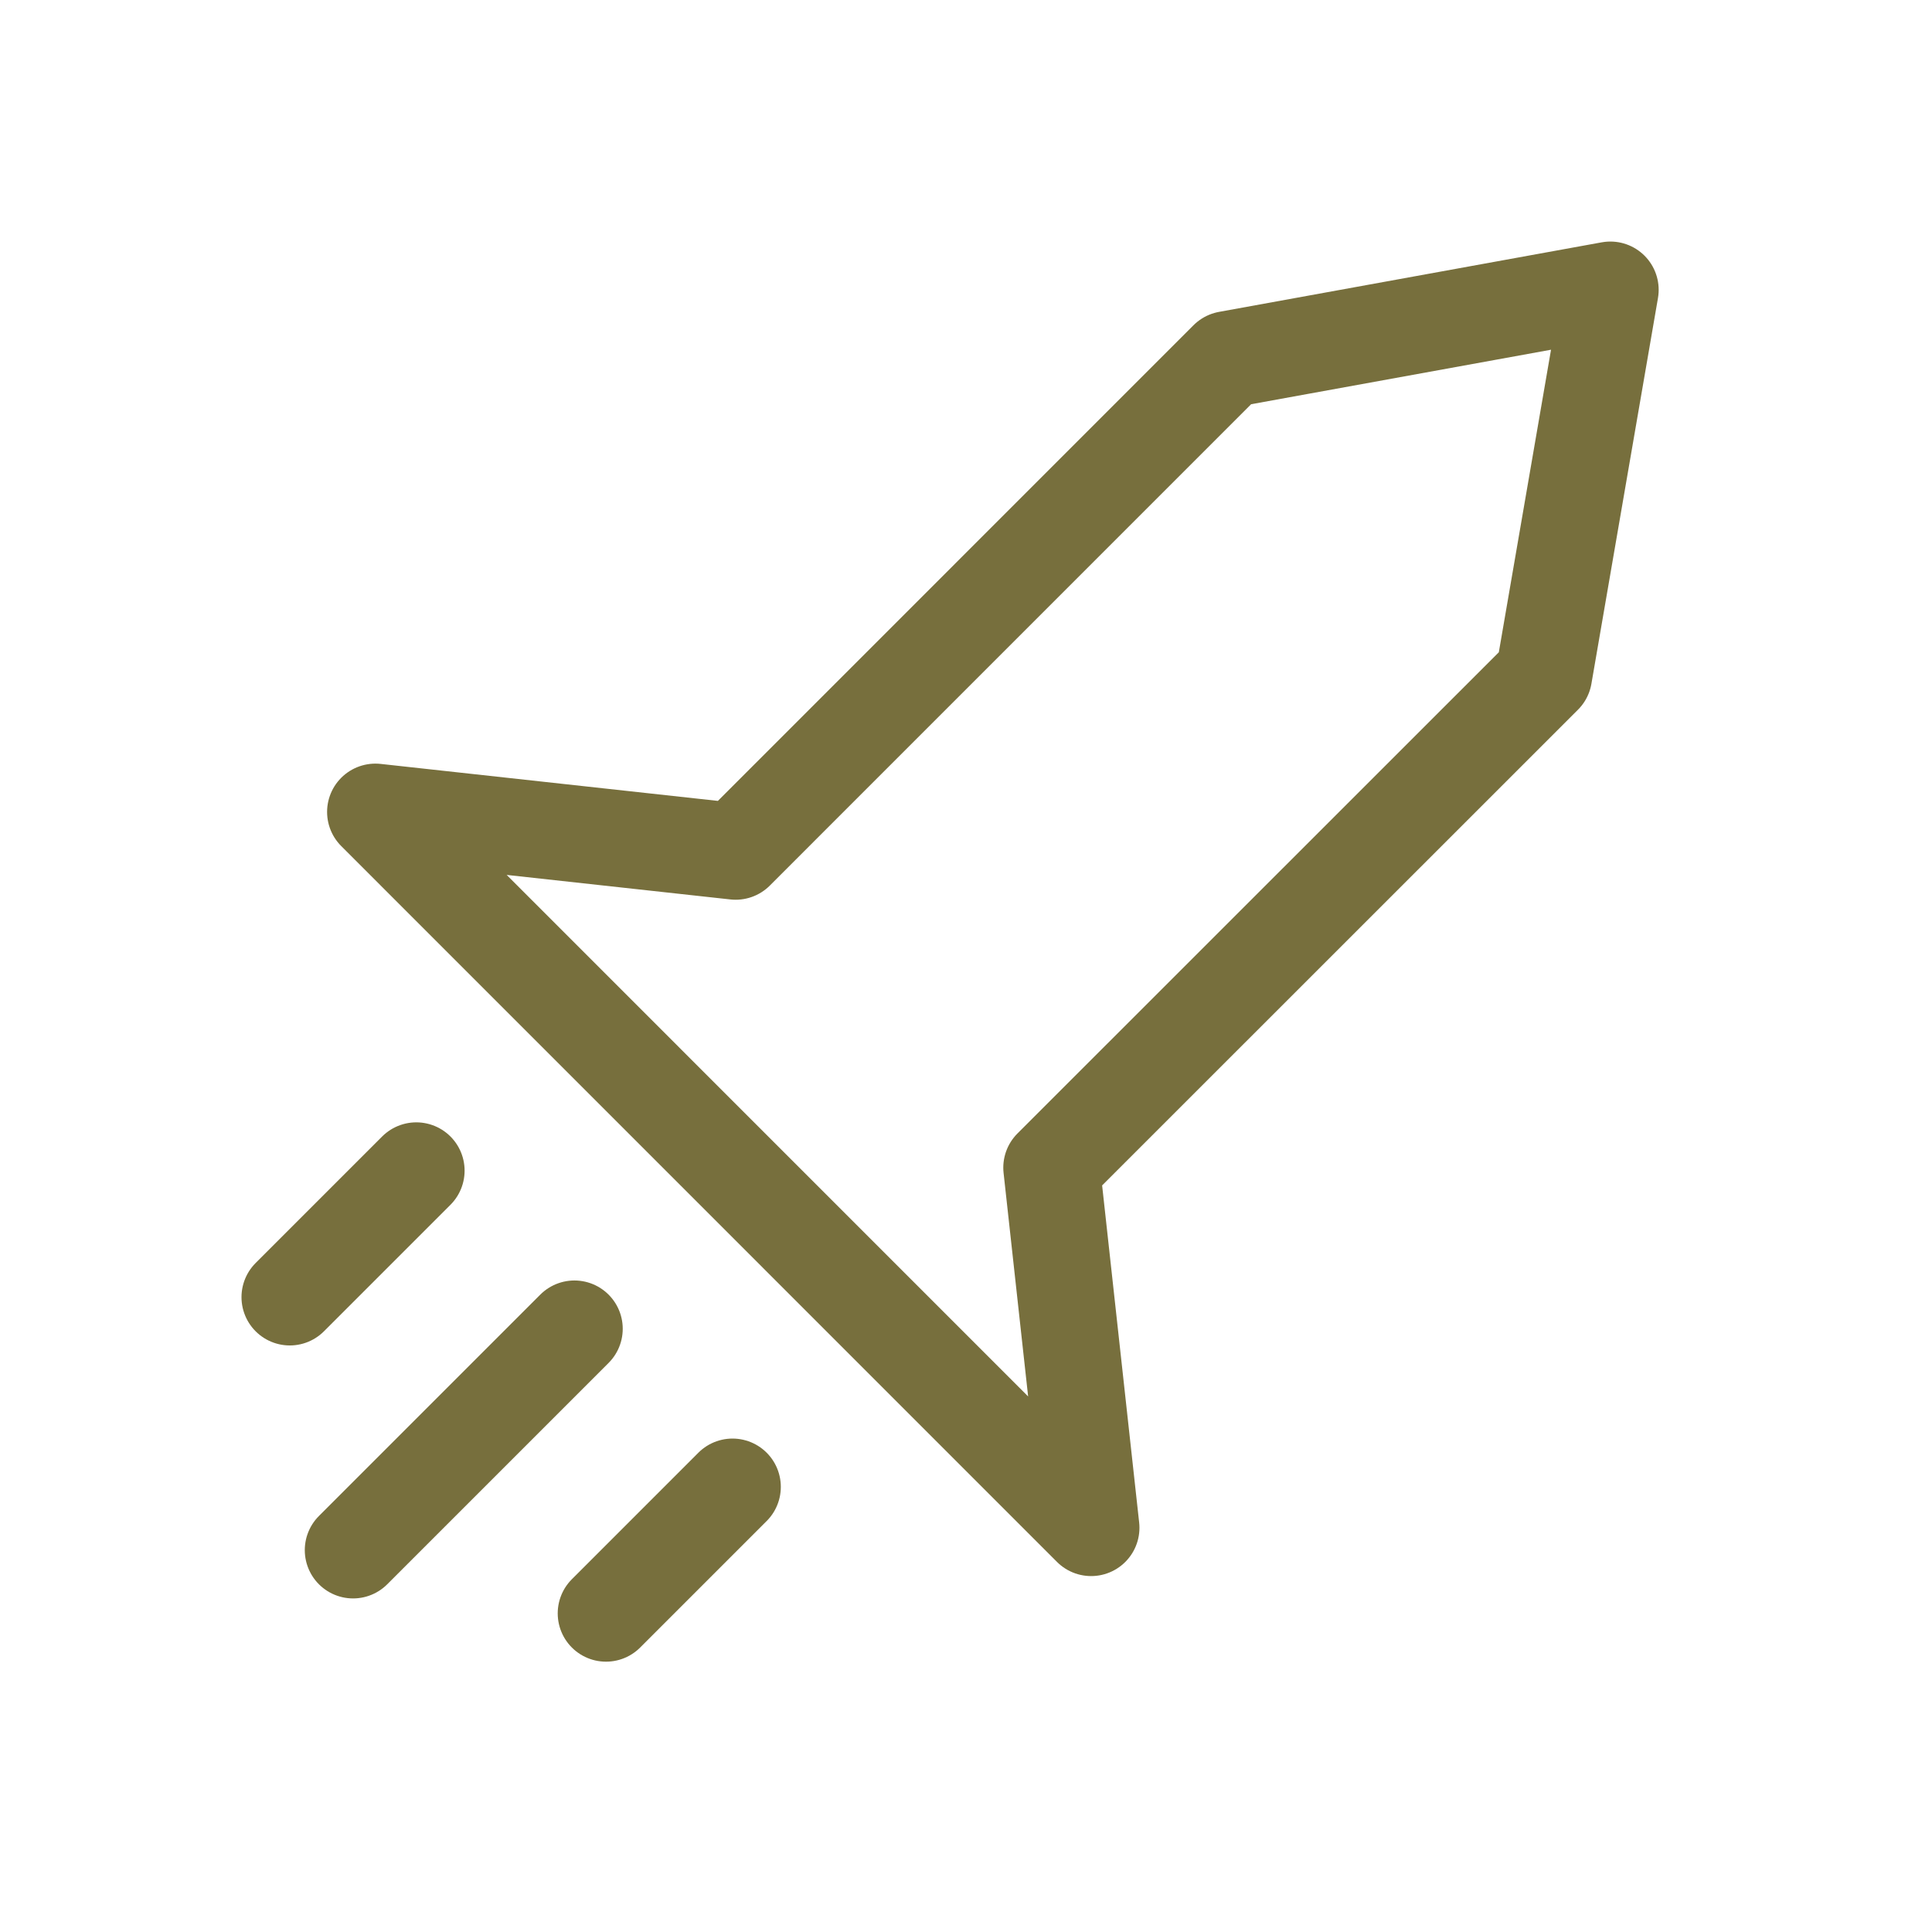 <svg xmlns="http://www.w3.org/2000/svg" width="40" height="40" viewBox="0 0 40 40">
  <g id="Group_6507" data-name="Group 6507" transform="translate(-9525 -718)">
    <rect id="Rectangle_4836" data-name="Rectangle 4836" width="40" height="40" transform="translate(9525 718)" fill="#fff" opacity="0"/>
    <g id="Group_6506" data-name="Group 6506" transform="translate(8475.262 -3007.718)">
      <path id="Union_4" data-name="Union 4" d="M-883-9568.948l7.459.818,10.186-10.187,7.924-1.44-1.378,7.986L-869-9561.583l.819,7.456Z" transform="translate(1940.51 13311.476)" fill="none" stroke="#776f3d" stroke-linecap="round" stroke-linejoin="round" stroke-width="2"/>
      <line id="Line_115" data-name="Line 115" y2="3.704" transform="translate(1058.357 3749.955) rotate(45)" fill="none" stroke="#776f3d" stroke-linecap="round" stroke-width="2"/>
      <line id="Line_116" data-name="Line 116" y2="3.704" transform="translate(1064.904 3756.502) rotate(45)" fill="none" stroke="#776f3d" stroke-linecap="round" stroke-width="2"/>
      <line id="Line_117" data-name="Line 117" y2="6.481" transform="translate(1061.631 3753.229) rotate(45)" fill="none" stroke="#776f3d" stroke-linecap="round" stroke-width="2"/>
    </g>
  </g>
</svg>
